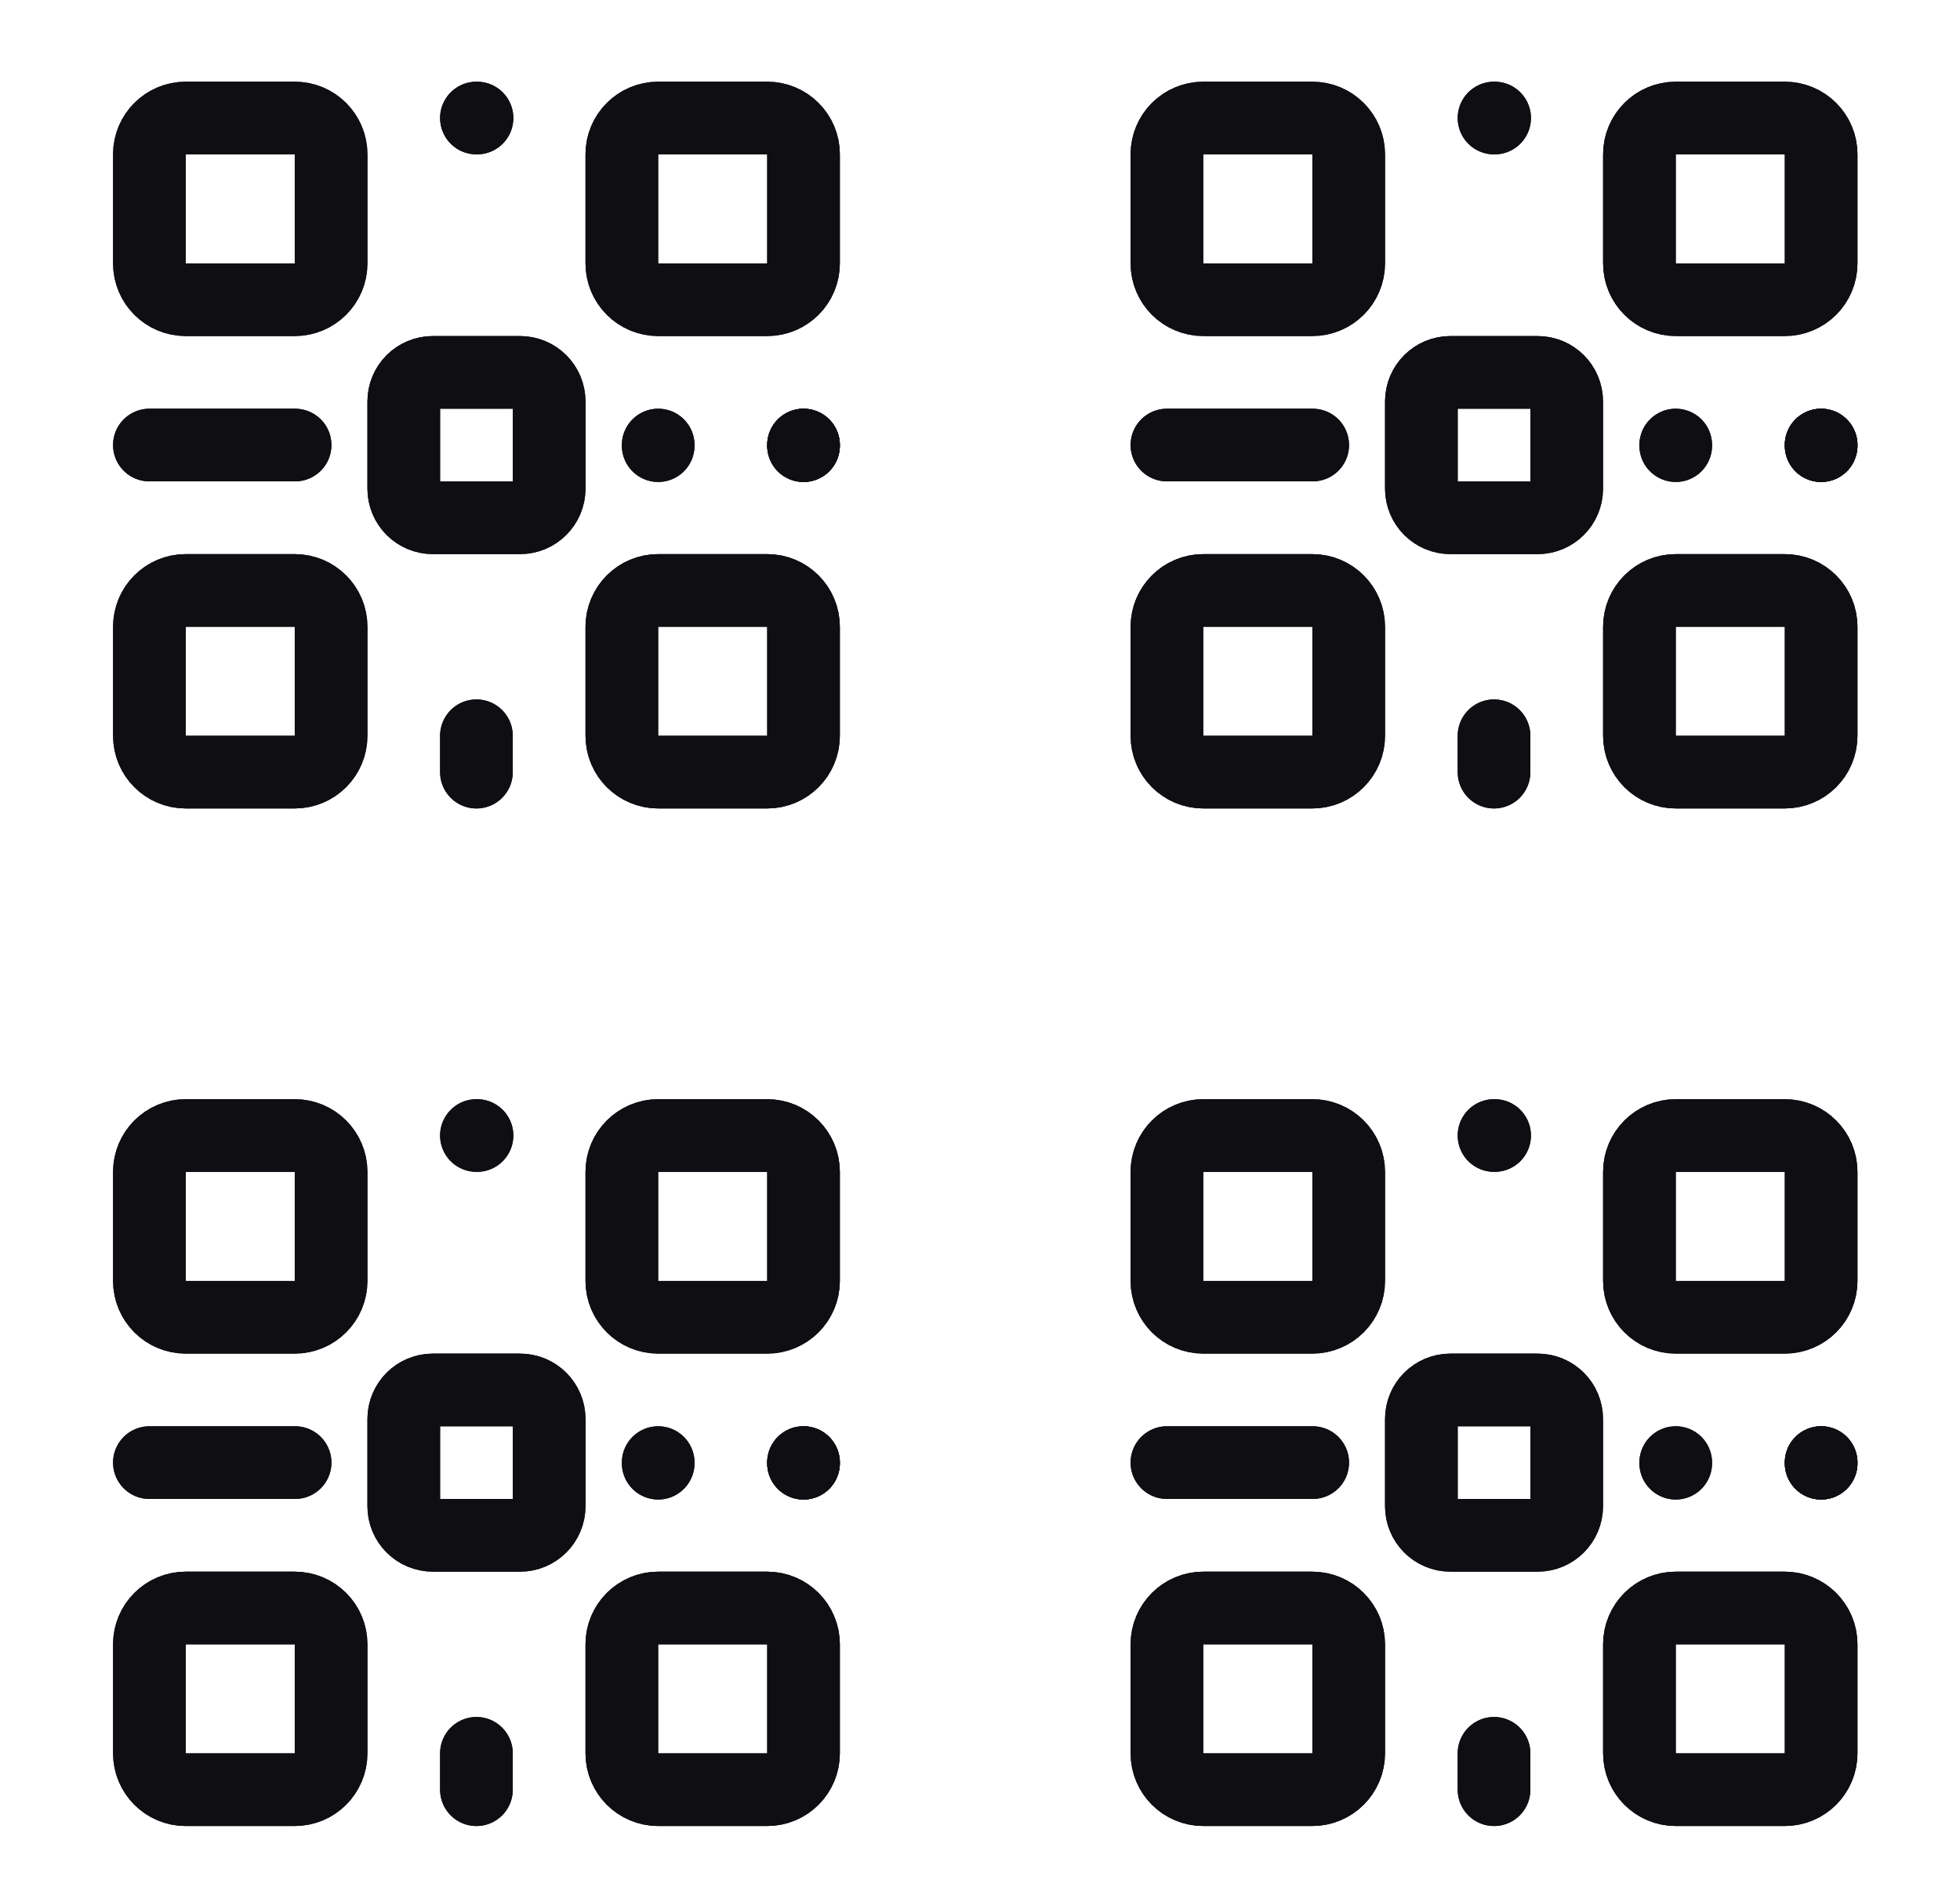 <svg width="27" height="26" viewBox="0 0 27 26" fill="none" xmlns="http://www.w3.org/2000/svg">
<path d="M4.06 1.626H2.558C2.282 1.626 2.058 1.85 2.058 2.126V3.628C2.058 3.905 2.282 4.129 2.558 4.129H4.06C4.337 4.129 4.561 3.905 4.561 3.628V2.126C4.561 1.85 4.337 1.626 4.06 1.626Z" stroke="#0F0E13" stroke-width="1.001" stroke-linecap="round" stroke-linejoin="round"/>
<path d="M7.164 5.13H5.963C5.741 5.13 5.562 5.309 5.562 5.531V6.732C5.562 6.953 5.741 7.133 5.963 7.133H7.164C7.385 7.133 7.565 6.953 7.565 6.732V5.531C7.565 5.309 7.385 5.13 7.164 5.13Z" stroke="#0F0E13" stroke-width="1.001" stroke-linecap="round" stroke-linejoin="round"/>
<path d="M10.569 8.134H9.067C8.79 8.134 8.566 8.358 8.566 8.635V10.136C8.566 10.413 8.79 10.637 9.067 10.637H10.569C10.845 10.637 11.069 10.413 11.069 10.136V8.635C11.069 8.358 10.845 8.134 10.569 8.134Z" stroke="#0F0E13" stroke-width="1.001" stroke-linecap="round" stroke-linejoin="round"/>
<path d="M10.569 1.626H9.067C8.79 1.626 8.566 1.85 8.566 2.126V3.628C8.566 3.905 8.79 4.129 9.067 4.129H10.569C10.845 4.129 11.069 3.905 11.069 3.628V2.126C11.069 1.85 10.845 1.626 10.569 1.626Z" stroke="#0F0E13" stroke-width="1.001" stroke-linecap="round" stroke-linejoin="round"/>
<path d="M4.06 8.134H2.558C2.282 8.134 2.058 8.358 2.058 8.635V10.136C2.058 10.413 2.282 10.637 2.558 10.637H4.06C4.337 10.637 4.561 10.413 4.561 10.136V8.635C4.561 8.358 4.337 8.134 4.06 8.134Z" stroke="#0F0E13" stroke-width="1.001" stroke-linecap="round" stroke-linejoin="round"/>
<path d="M2.058 6.131H4.065" stroke="#0F0E13" stroke-width="1.001" stroke-linecap="round" stroke-linejoin="round"/>
<path d="M6.563 1.626H6.571" stroke="#0F0E13" stroke-width="1.001" stroke-linecap="round" stroke-linejoin="round"/>
<path d="M11.069 6.131V6.139" stroke="#0F0E13" stroke-width="1.001" stroke-linecap="round" stroke-linejoin="round"/>
<path d="M11.069 6.131V6.139" stroke="#0F0E13" stroke-width="1.001" stroke-linecap="round" stroke-linejoin="round"/>
<path d="M9.067 6.131V6.139" stroke="#0F0E13" stroke-width="1.001" stroke-linecap="round" stroke-linejoin="round"/>
<path d="M6.563 10.637V10.136" stroke="#0F0E13" stroke-width="1.001" stroke-linecap="round" stroke-linejoin="round"/>
<path d="M4.06 15.643H2.558C2.282 15.643 2.058 15.868 2.058 16.144V17.646C2.058 17.923 2.282 18.147 2.558 18.147H4.06C4.337 18.147 4.561 17.923 4.561 17.646V16.144C4.561 15.868 4.337 15.643 4.06 15.643Z" stroke="#0F0E13" stroke-width="1.001" stroke-linecap="round" stroke-linejoin="round"/>
<path d="M7.164 19.148H5.963C5.741 19.148 5.562 19.327 5.562 19.549V20.75C5.562 20.971 5.741 21.151 5.963 21.151H7.164C7.385 21.151 7.565 20.971 7.565 20.75V19.549C7.565 19.327 7.385 19.148 7.164 19.148Z" stroke="#0F0E13" stroke-width="1.001" stroke-linecap="round" stroke-linejoin="round"/>
<path d="M10.569 22.152H9.067C8.79 22.152 8.566 22.376 8.566 22.652V24.154C8.566 24.431 8.79 24.655 9.067 24.655H10.569C10.845 24.655 11.069 24.431 11.069 24.154V22.652C11.069 22.376 10.845 22.152 10.569 22.152Z" stroke="#0F0E13" stroke-width="1.001" stroke-linecap="round" stroke-linejoin="round"/>
<path d="M10.569 15.643H9.067C8.79 15.643 8.566 15.868 8.566 16.144V17.646C8.566 17.923 8.79 18.147 9.067 18.147H10.569C10.845 18.147 11.069 17.923 11.069 17.646V16.144C11.069 15.868 10.845 15.643 10.569 15.643Z" stroke="#0F0E13" stroke-width="1.001" stroke-linecap="round" stroke-linejoin="round"/>
<path d="M4.06 22.152H2.558C2.282 22.152 2.058 22.376 2.058 22.652V24.154C2.058 24.431 2.282 24.655 2.558 24.655H4.06C4.337 24.655 4.561 24.431 4.561 24.154V22.652C4.561 22.376 4.337 22.152 4.06 22.152Z" stroke="#0F0E13" stroke-width="1.001" stroke-linecap="round" stroke-linejoin="round"/>
<path d="M2.058 20.149H4.065" stroke="#0F0E13" stroke-width="1.001" stroke-linecap="round" stroke-linejoin="round"/>
<path d="M6.563 15.643H6.571" stroke="#0F0E13" stroke-width="1.001" stroke-linecap="round" stroke-linejoin="round"/>
<path d="M11.069 20.149V20.157" stroke="#0F0E13" stroke-width="1.001" stroke-linecap="round" stroke-linejoin="round"/>
<path d="M11.069 20.149V20.157" stroke="#0F0E13" stroke-width="1.001" stroke-linecap="round" stroke-linejoin="round"/>
<path d="M9.067 20.149V20.157" stroke="#0F0E13" stroke-width="1.001" stroke-linecap="round" stroke-linejoin="round"/>
<path d="M6.563 24.655V24.154" stroke="#0F0E13" stroke-width="1.001" stroke-linecap="round" stroke-linejoin="round"/>
<path d="M18.078 1.626H16.576C16.299 1.626 16.075 1.85 16.075 2.126V3.628C16.075 3.905 16.299 4.129 16.576 4.129H18.078C18.354 4.129 18.579 3.905 18.579 3.628V2.126C18.579 1.85 18.354 1.626 18.078 1.626Z" stroke="#0F0E13" stroke-width="1.001" stroke-linecap="round" stroke-linejoin="round"/>
<path d="M21.182 5.13H19.98C19.759 5.13 19.58 5.309 19.58 5.531V6.732C19.58 6.953 19.759 7.133 19.98 7.133H21.182C21.403 7.133 21.582 6.953 21.582 6.732V5.531C21.582 5.309 21.403 5.13 21.182 5.13Z" stroke="#0F0E13" stroke-width="1.001" stroke-linecap="round" stroke-linejoin="round"/>
<path d="M24.586 8.134H23.084C22.808 8.134 22.584 8.358 22.584 8.635V10.136C22.584 10.413 22.808 10.637 23.084 10.637H24.586C24.863 10.637 25.087 10.413 25.087 10.136V8.635C25.087 8.358 24.863 8.134 24.586 8.134Z" stroke="#0F0E13" stroke-width="1.001" stroke-linecap="round" stroke-linejoin="round"/>
<path d="M24.586 1.626H23.084C22.808 1.626 22.584 1.85 22.584 2.126V3.628C22.584 3.905 22.808 4.129 23.084 4.129H24.586C24.863 4.129 25.087 3.905 25.087 3.628V2.126C25.087 1.85 24.863 1.626 24.586 1.626Z" stroke="#0F0E13" stroke-width="1.001" stroke-linecap="round" stroke-linejoin="round"/>
<path d="M18.078 8.134H16.576C16.299 8.134 16.075 8.358 16.075 8.635V10.136C16.075 10.413 16.299 10.637 16.576 10.637H18.078C18.354 10.637 18.579 10.413 18.579 10.136V8.635C18.579 8.358 18.354 8.134 18.078 8.134Z" stroke="#0F0E13" stroke-width="1.001" stroke-linecap="round" stroke-linejoin="round"/>
<path d="M16.075 6.131H18.083" stroke="#0F0E13" stroke-width="1.001" stroke-linecap="round" stroke-linejoin="round"/>
<path d="M20.581 1.626H20.589" stroke="#0F0E13" stroke-width="1.001" stroke-linecap="round" stroke-linejoin="round"/>
<path d="M25.087 6.131V6.139" stroke="#0F0E13" stroke-width="1.001" stroke-linecap="round" stroke-linejoin="round"/>
<path d="M25.087 6.131V6.139" stroke="#0F0E13" stroke-width="1.001" stroke-linecap="round" stroke-linejoin="round"/>
<path d="M23.084 6.131V6.139" stroke="#0F0E13" stroke-width="1.001" stroke-linecap="round" stroke-linejoin="round"/>
<path d="M20.581 10.637V10.136" stroke="#0F0E13" stroke-width="1.001" stroke-linecap="round" stroke-linejoin="round"/>
<path d="M18.078 15.643H16.576C16.299 15.643 16.075 15.868 16.075 16.144V17.646C16.075 17.923 16.299 18.147 16.576 18.147H18.078C18.354 18.147 18.579 17.923 18.579 17.646V16.144C18.579 15.868 18.354 15.643 18.078 15.643Z" stroke="#0F0E13" stroke-width="1.001" stroke-linecap="round" stroke-linejoin="round"/>
<path d="M21.182 19.148H19.98C19.759 19.148 19.58 19.327 19.58 19.549V20.75C19.58 20.971 19.759 21.151 19.98 21.151H21.182C21.403 21.151 21.582 20.971 21.582 20.75V19.549C21.582 19.327 21.403 19.148 21.182 19.148Z" stroke="#0F0E13" stroke-width="1.001" stroke-linecap="round" stroke-linejoin="round"/>
<path d="M24.586 22.152H23.084C22.808 22.152 22.584 22.376 22.584 22.652V24.154C22.584 24.431 22.808 24.655 23.084 24.655H24.586C24.863 24.655 25.087 24.431 25.087 24.154V22.652C25.087 22.376 24.863 22.152 24.586 22.152Z" stroke="#0F0E13" stroke-width="1.001" stroke-linecap="round" stroke-linejoin="round"/>
<path d="M24.586 15.643H23.084C22.808 15.643 22.584 15.868 22.584 16.144V17.646C22.584 17.923 22.808 18.147 23.084 18.147H24.586C24.863 18.147 25.087 17.923 25.087 17.646V16.144C25.087 15.868 24.863 15.643 24.586 15.643Z" stroke="#0F0E13" stroke-width="1.001" stroke-linecap="round" stroke-linejoin="round"/>
<path d="M18.078 22.152H16.576C16.299 22.152 16.075 22.376 16.075 22.652V24.154C16.075 24.431 16.299 24.655 16.576 24.655H18.078C18.354 24.655 18.579 24.431 18.579 24.154V22.652C18.579 22.376 18.354 22.152 18.078 22.152Z" stroke="#0F0E13" stroke-width="1.001" stroke-linecap="round" stroke-linejoin="round"/>
<path d="M16.075 20.149H18.083" stroke="#0F0E13" stroke-width="1.001" stroke-linecap="round" stroke-linejoin="round"/>
<path d="M20.581 15.643H20.589" stroke="#0F0E13" stroke-width="1.001" stroke-linecap="round" stroke-linejoin="round"/>
<path d="M25.087 20.149V20.157" stroke="#0F0E13" stroke-width="1.001" stroke-linecap="round" stroke-linejoin="round"/>
<path d="M25.087 20.149V20.157" stroke="#0F0E13" stroke-width="1.001" stroke-linecap="round" stroke-linejoin="round"/>
<path d="M23.084 20.149V20.157" stroke="#0F0E13" stroke-width="1.001" stroke-linecap="round" stroke-linejoin="round"/>
<path d="M20.581 24.655V24.154" stroke="#0F0E13" stroke-width="1.001" stroke-linecap="round" stroke-linejoin="round"/>
<path d="M4.06 1.626H2.558C2.282 1.626 2.058 1.85 2.058 2.126V3.628C2.058 3.905 2.282 4.129 2.558 4.129H4.06C4.337 4.129 4.561 3.905 4.561 3.628V2.126C4.561 1.85 4.337 1.626 4.06 1.626Z" stroke="#0F0E13" stroke-width="1.001" stroke-linecap="round" stroke-linejoin="round"/>
<path d="M7.164 5.13H5.963C5.741 5.13 5.562 5.309 5.562 5.531V6.732C5.562 6.953 5.741 7.133 5.963 7.133H7.164C7.385 7.133 7.565 6.953 7.565 6.732V5.531C7.565 5.309 7.385 5.13 7.164 5.13Z" stroke="#0F0E13" stroke-width="1.001" stroke-linecap="round" stroke-linejoin="round"/>
<path d="M10.569 8.134H9.067C8.79 8.134 8.566 8.358 8.566 8.635V10.136C8.566 10.413 8.79 10.637 9.067 10.637H10.569C10.845 10.637 11.069 10.413 11.069 10.136V8.635C11.069 8.358 10.845 8.134 10.569 8.134Z" stroke="#0F0E13" stroke-width="1.001" stroke-linecap="round" stroke-linejoin="round"/>
<path d="M10.569 1.626H9.067C8.79 1.626 8.566 1.85 8.566 2.126V3.628C8.566 3.905 8.79 4.129 9.067 4.129H10.569C10.845 4.129 11.069 3.905 11.069 3.628V2.126C11.069 1.85 10.845 1.626 10.569 1.626Z" stroke="#0F0E13" stroke-width="1.001" stroke-linecap="round" stroke-linejoin="round"/>
<path d="M4.06 8.134H2.558C2.282 8.134 2.058 8.358 2.058 8.635V10.136C2.058 10.413 2.282 10.637 2.558 10.637H4.06C4.337 10.637 4.561 10.413 4.561 10.136V8.635C4.561 8.358 4.337 8.134 4.06 8.134Z" stroke="#0F0E13" stroke-width="1.001" stroke-linecap="round" stroke-linejoin="round"/>
<path d="M2.058 6.131H4.065" stroke="#0F0E13" stroke-width="1.001" stroke-linecap="round" stroke-linejoin="round"/>
<path d="M6.563 1.626H6.571" stroke="#0F0E13" stroke-width="1.001" stroke-linecap="round" stroke-linejoin="round"/>
<path d="M11.069 6.131V6.139" stroke="#0F0E13" stroke-width="1.001" stroke-linecap="round" stroke-linejoin="round"/>
<path d="M11.069 6.131V6.139" stroke="#0F0E13" stroke-width="1.001" stroke-linecap="round" stroke-linejoin="round"/>
<path d="M9.067 6.131V6.139" stroke="#0F0E13" stroke-width="1.001" stroke-linecap="round" stroke-linejoin="round"/>
<path d="M6.563 10.637V10.136" stroke="#0F0E13" stroke-width="1.001" stroke-linecap="round" stroke-linejoin="round"/>
<path d="M4.06 15.643H2.558C2.282 15.643 2.058 15.868 2.058 16.144V17.646C2.058 17.923 2.282 18.147 2.558 18.147H4.06C4.337 18.147 4.561 17.923 4.561 17.646V16.144C4.561 15.868 4.337 15.643 4.06 15.643Z" stroke="#0F0E13" stroke-width="1.001" stroke-linecap="round" stroke-linejoin="round"/>
<path d="M7.164 19.148H5.963C5.741 19.148 5.562 19.327 5.562 19.549V20.75C5.562 20.971 5.741 21.151 5.963 21.151H7.164C7.385 21.151 7.565 20.971 7.565 20.75V19.549C7.565 19.327 7.385 19.148 7.164 19.148Z" stroke="#0F0E13" stroke-width="1.001" stroke-linecap="round" stroke-linejoin="round"/>
<path d="M10.569 22.152H9.067C8.79 22.152 8.566 22.376 8.566 22.652V24.154C8.566 24.431 8.79 24.655 9.067 24.655H10.569C10.845 24.655 11.069 24.431 11.069 24.154V22.652C11.069 22.376 10.845 22.152 10.569 22.152Z" stroke="#0F0E13" stroke-width="1.001" stroke-linecap="round" stroke-linejoin="round"/>
<path d="M10.569 15.643H9.067C8.79 15.643 8.566 15.868 8.566 16.144V17.646C8.566 17.923 8.79 18.147 9.067 18.147H10.569C10.845 18.147 11.069 17.923 11.069 17.646V16.144C11.069 15.868 10.845 15.643 10.569 15.643Z" stroke="#0F0E13" stroke-width="1.001" stroke-linecap="round" stroke-linejoin="round"/>
<path d="M4.06 22.152H2.558C2.282 22.152 2.058 22.376 2.058 22.652V24.154C2.058 24.431 2.282 24.655 2.558 24.655H4.06C4.337 24.655 4.561 24.431 4.561 24.154V22.652C4.561 22.376 4.337 22.152 4.06 22.152Z" stroke="#0F0E13" stroke-width="1.001" stroke-linecap="round" stroke-linejoin="round"/>
<path d="M2.058 20.149H4.065" stroke="#0F0E13" stroke-width="1.001" stroke-linecap="round" stroke-linejoin="round"/>
<path d="M6.563 15.643H6.571" stroke="#0F0E13" stroke-width="1.001" stroke-linecap="round" stroke-linejoin="round"/>
<path d="M11.069 20.149V20.157" stroke="#0F0E13" stroke-width="1.001" stroke-linecap="round" stroke-linejoin="round"/>
<path d="M11.069 20.149V20.157" stroke="#0F0E13" stroke-width="1.001" stroke-linecap="round" stroke-linejoin="round"/>
<path d="M9.067 20.149V20.157" stroke="#0F0E13" stroke-width="1.001" stroke-linecap="round" stroke-linejoin="round"/>
<path d="M6.563 24.655V24.154" stroke="#0F0E13" stroke-width="1.001" stroke-linecap="round" stroke-linejoin="round"/>
<path d="M18.078 1.626H16.576C16.299 1.626 16.075 1.85 16.075 2.126V3.628C16.075 3.905 16.299 4.129 16.576 4.129H18.078C18.354 4.129 18.579 3.905 18.579 3.628V2.126C18.579 1.85 18.354 1.626 18.078 1.626Z" stroke="#0F0E13" stroke-width="1.001" stroke-linecap="round" stroke-linejoin="round"/>
<path d="M21.182 5.13H19.98C19.759 5.13 19.58 5.309 19.58 5.531V6.732C19.58 6.953 19.759 7.133 19.98 7.133H21.182C21.403 7.133 21.582 6.953 21.582 6.732V5.531C21.582 5.309 21.403 5.13 21.182 5.13Z" stroke="#0F0E13" stroke-width="1.001" stroke-linecap="round" stroke-linejoin="round"/>
<path d="M24.586 8.134H23.084C22.808 8.134 22.584 8.358 22.584 8.635V10.136C22.584 10.413 22.808 10.637 23.084 10.637H24.586C24.863 10.637 25.087 10.413 25.087 10.136V8.635C25.087 8.358 24.863 8.134 24.586 8.134Z" stroke="#0F0E13" stroke-width="1.001" stroke-linecap="round" stroke-linejoin="round"/>
<path d="M24.586 1.626H23.084C22.808 1.626 22.584 1.85 22.584 2.126V3.628C22.584 3.905 22.808 4.129 23.084 4.129H24.586C24.863 4.129 25.087 3.905 25.087 3.628V2.126C25.087 1.85 24.863 1.626 24.586 1.626Z" stroke="#0F0E13" stroke-width="1.001" stroke-linecap="round" stroke-linejoin="round"/>
<path d="M18.078 8.134H16.576C16.299 8.134 16.075 8.358 16.075 8.635V10.136C16.075 10.413 16.299 10.637 16.576 10.637H18.078C18.354 10.637 18.579 10.413 18.579 10.136V8.635C18.579 8.358 18.354 8.134 18.078 8.134Z" stroke="#0F0E13" stroke-width="1.001" stroke-linecap="round" stroke-linejoin="round"/>
<path d="M16.075 6.131H18.083" stroke="#0F0E13" stroke-width="1.001" stroke-linecap="round" stroke-linejoin="round"/>
<path d="M20.581 1.626H20.589" stroke="#0F0E13" stroke-width="1.001" stroke-linecap="round" stroke-linejoin="round"/>
<path d="M25.087 6.131V6.139" stroke="#0F0E13" stroke-width="1.001" stroke-linecap="round" stroke-linejoin="round"/>
<path d="M25.087 6.131V6.139" stroke="#0F0E13" stroke-width="1.001" stroke-linecap="round" stroke-linejoin="round"/>
<path d="M23.084 6.131V6.139" stroke="#0F0E13" stroke-width="1.001" stroke-linecap="round" stroke-linejoin="round"/>
<path d="M20.581 10.637V10.136" stroke="#0F0E13" stroke-width="1.001" stroke-linecap="round" stroke-linejoin="round"/>
<path d="M18.078 15.643H16.576C16.299 15.643 16.075 15.868 16.075 16.144V17.646C16.075 17.923 16.299 18.147 16.576 18.147H18.078C18.354 18.147 18.579 17.923 18.579 17.646V16.144C18.579 15.868 18.354 15.643 18.078 15.643Z" stroke="#0F0E13" stroke-width="1.001" stroke-linecap="round" stroke-linejoin="round"/>
<path d="M21.182 19.148H19.98C19.759 19.148 19.58 19.327 19.58 19.549V20.75C19.58 20.971 19.759 21.151 19.98 21.151H21.182C21.403 21.151 21.582 20.971 21.582 20.75V19.549C21.582 19.327 21.403 19.148 21.182 19.148Z" stroke="#0F0E13" stroke-width="1.001" stroke-linecap="round" stroke-linejoin="round"/>
<path d="M24.586 22.152H23.084C22.808 22.152 22.584 22.376 22.584 22.652V24.154C22.584 24.431 22.808 24.655 23.084 24.655H24.586C24.863 24.655 25.087 24.431 25.087 24.154V22.652C25.087 22.376 24.863 22.152 24.586 22.152Z" stroke="#0F0E13" stroke-width="1.001" stroke-linecap="round" stroke-linejoin="round"/>
<path d="M24.586 15.643H23.084C22.808 15.643 22.584 15.868 22.584 16.144V17.646C22.584 17.923 22.808 18.147 23.084 18.147H24.586C24.863 18.147 25.087 17.923 25.087 17.646V16.144C25.087 15.868 24.863 15.643 24.586 15.643Z" stroke="#0F0E13" stroke-width="1.001" stroke-linecap="round" stroke-linejoin="round"/>
<path d="M18.078 22.152H16.576C16.299 22.152 16.075 22.376 16.075 22.652V24.154C16.075 24.431 16.299 24.655 16.576 24.655H18.078C18.354 24.655 18.579 24.431 18.579 24.154V22.652C18.579 22.376 18.354 22.152 18.078 22.152Z" stroke="#0F0E13" stroke-width="1.001" stroke-linecap="round" stroke-linejoin="round"/>
<path d="M16.075 20.149H18.083" stroke="#0F0E13" stroke-width="1.001" stroke-linecap="round" stroke-linejoin="round"/>
<path d="M20.581 15.643H20.589" stroke="#0F0E13" stroke-width="1.001" stroke-linecap="round" stroke-linejoin="round"/>
<path d="M25.087 20.149V20.157" stroke="#0F0E13" stroke-width="1.001" stroke-linecap="round" stroke-linejoin="round"/>
<path d="M25.087 20.149V20.157" stroke="#0F0E13" stroke-width="1.001" stroke-linecap="round" stroke-linejoin="round"/>
<path d="M23.084 20.149V20.157" stroke="#0F0E13" stroke-width="1.001" stroke-linecap="round" stroke-linejoin="round"/>
<path d="M20.581 24.655V24.154" stroke="#0F0E13" stroke-width="1.001" stroke-linecap="round" stroke-linejoin="round"/>
</svg>
